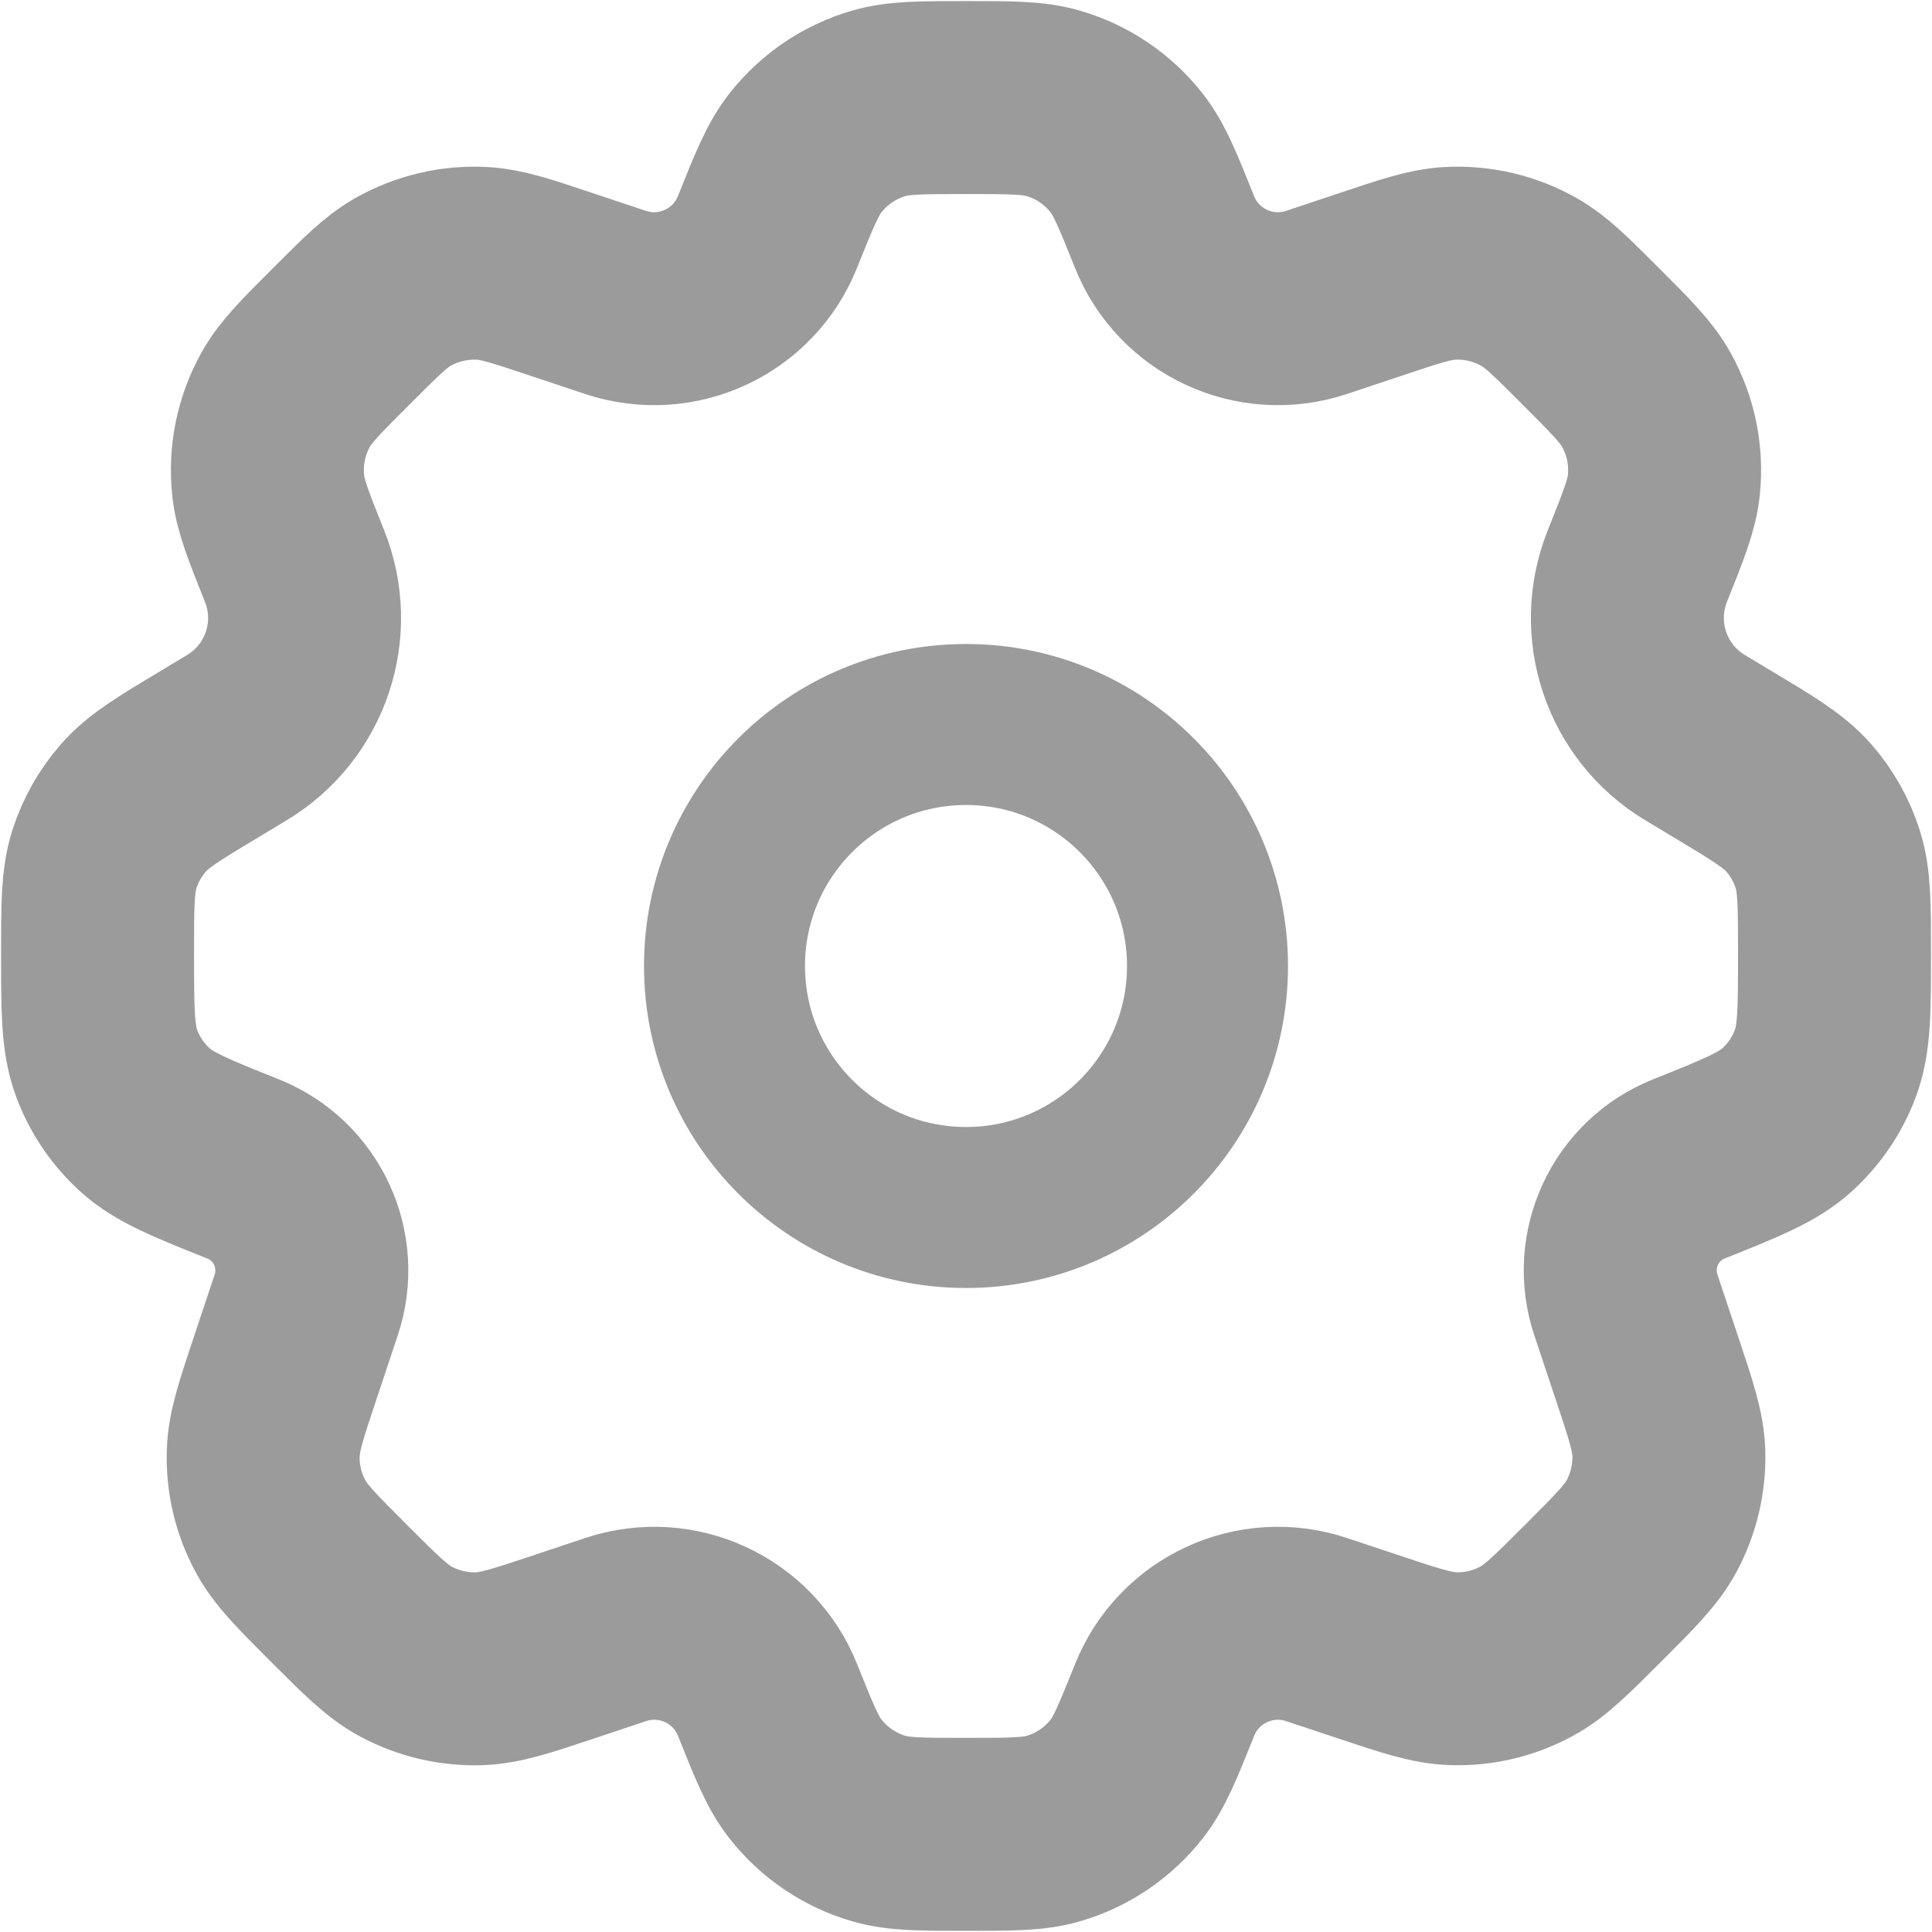 <?xml version="1.0" encoding="UTF-8" standalone="no"?>
<!-- Uploaded to: SVG Repo, www.svgrepo.com, Generator: SVG Repo Mixer Tools -->

<svg
   width="800px"
   height="800px"
   viewBox="0 0 24 24"
   fill="none"
   version="1.1"
   id="svg6"
   sodipodi:docname="gear-icon.svg"
   inkscape:version="1.2.1 (9c6d41e410, 2022-07-14)"
   xmlns:inkscape="http://www.inkscape.org/namespaces/inkscape"
   xmlns:sodipodi="http://sodipodi.sourceforge.net/DTD/sodipodi-0.dtd"
   xmlns="http://www.w3.org/2000/svg"
   xmlns:svg="http://www.w3.org/2000/svg">
  <defs
     id="defs10" />
  <sodipodi:namedview
     id="namedview8"
     pagecolor="#ffffff"
     bordercolor="#cccccc"
     borderopacity="1"
     inkscape:showpageshadow="0"
     inkscape:pageopacity="1"
     inkscape:pagecheckerboard="0"
     inkscape:deskcolor="#d1d1d1"
     showgrid="false"
     inkscape:zoom="0.73981047"
     inkscape:cx="122.32863"
     inkscape:cy="383.8821"
     inkscape:window-width="1920"
     inkscape:window-height="1017"
     inkscape:window-x="-8"
     inkscape:window-y="-8"
     inkscape:window-maximized="1"
     inkscape:current-layer="svg6" />
  <path
     d="M15 12C15 13.657 13.657 15 12 15C10.343 15 9 13.657 9 12C9 10.343 10.343 9 12 9C13.657 9 15 10.343 15 12Z"
     stroke="#000000"
     stroke-width="2"
     stroke-linecap="round"
     stroke-linejoin="round"
     id="path2"
     style="stroke:#9b9b9b;stroke-opacity:1" />
  <path
     d="M 13.084,1.284 C 12.838,1.212 12.558,1.212 12,1.212 c -0.558,0 -0.838,0 -1.084,0.072 C 10.555,1.389 10.236,1.605 10.004,1.901 9.845,2.104 9.742,2.363 9.534,2.881 9.236,3.627 8.409,4.01 7.647,3.757 L 6.963,3.529 C 6.478,3.367 6.235,3.286 5.997,3.272 5.647,3.252 5.3,3.334 4.996,3.508 4.79,3.627 4.609,3.808 4.247,4.17 3.862,4.554 3.67,4.747 3.548,4.966 3.369,5.288 3.293,5.658 3.331,6.025 3.356,6.275 3.457,6.527 3.659,7.032 3.976,7.823 3.671,8.726 2.941,9.164 L 2.609,9.364 C 2.099,9.67 1.845,9.822 1.66,10.033 c -0.164,0.186 -0.287,0.404 -0.363,0.64 -0.085,0.267 -0.085,0.567 -0.085,1.167 0,0.71 0,1.065 0.113,1.369 0.1,0.269 0.263,0.509 0.475,0.702 0.24,0.218 0.567,0.349 1.22,0.61 0.667,0.267 1.011,1.008 0.784,1.689 l -0.258,0.774 c -0.179,0.536 -0.268,0.804 -0.276,1.067 -0.01,0.317 0.064,0.63 0.215,0.909 0.125,0.232 0.325,0.432 0.724,0.831 0.399,0.399 0.599,0.599 0.831,0.724 0.279,0.15 0.592,0.224 0.909,0.215 0.263,-0.008 0.531,-0.097 1.067,-0.276 l 0.632,-0.211 c 0.762,-0.254 1.589,0.13 1.887,0.875 0.207,0.518 0.311,0.778 0.47,0.98 0.232,0.296 0.551,0.512 0.912,0.617 0.247,0.072 0.526,0.072 1.084,0.072 0.558,0 0.838,0 1.084,-0.072 0.361,-0.105 0.68,-0.321 0.912,-0.617 0.158,-0.202 0.262,-0.462 0.47,-0.98 0.298,-0.745 1.126,-1.129 1.887,-0.875 l 0.631,0.21 c 0.536,0.179 0.804,0.268 1.067,0.276 0.317,0.01 0.63,-0.064 0.909,-0.215 0.232,-0.125 0.432,-0.325 0.831,-0.724 0.399,-0.399 0.599,-0.599 0.724,-0.831 0.15,-0.279 0.224,-0.592 0.215,-0.909 -0.008,-0.263 -0.097,-0.531 -0.276,-1.067 l -0.258,-0.773 c -0.227,-0.682 0.116,-1.423 0.784,-1.69 0.653,-0.261 0.979,-0.392 1.22,-0.61 0.212,-0.193 0.375,-0.434 0.475,-0.702 0.113,-0.304 0.113,-0.659 0.113,-1.369 0,-0.6 0,-0.9 -0.085,-1.167 -0.075,-0.236 -0.199,-0.454 -0.362,-0.64 C 22.155,9.822 21.901,9.67 21.391,9.364 L 21.058,9.164 C 20.328,8.726 20.024,7.823 20.34,7.032 20.542,6.527 20.643,6.275 20.669,6.025 20.707,5.658 20.631,5.288 20.451,4.966 20.329,4.746 20.137,4.554 19.753,4.17 19.391,3.808 19.21,3.627 19.003,3.508 18.7,3.334 18.352,3.252 18.003,3.272 17.765,3.286 17.522,3.367 17.037,3.529 L 16.353,3.757 C 15.591,4.01 14.764,3.627 14.466,2.881 14.258,2.363 14.155,2.104 13.996,1.901 13.764,1.605 13.445,1.389 13.084,1.284 Z"
     stroke="#000000"
     stroke-width="2.397"
     stroke-linecap="round"
     stroke-linejoin="round"
     id="path4"
     style="stroke:#9b9b9b;stroke-opacity:1" />
</svg>
